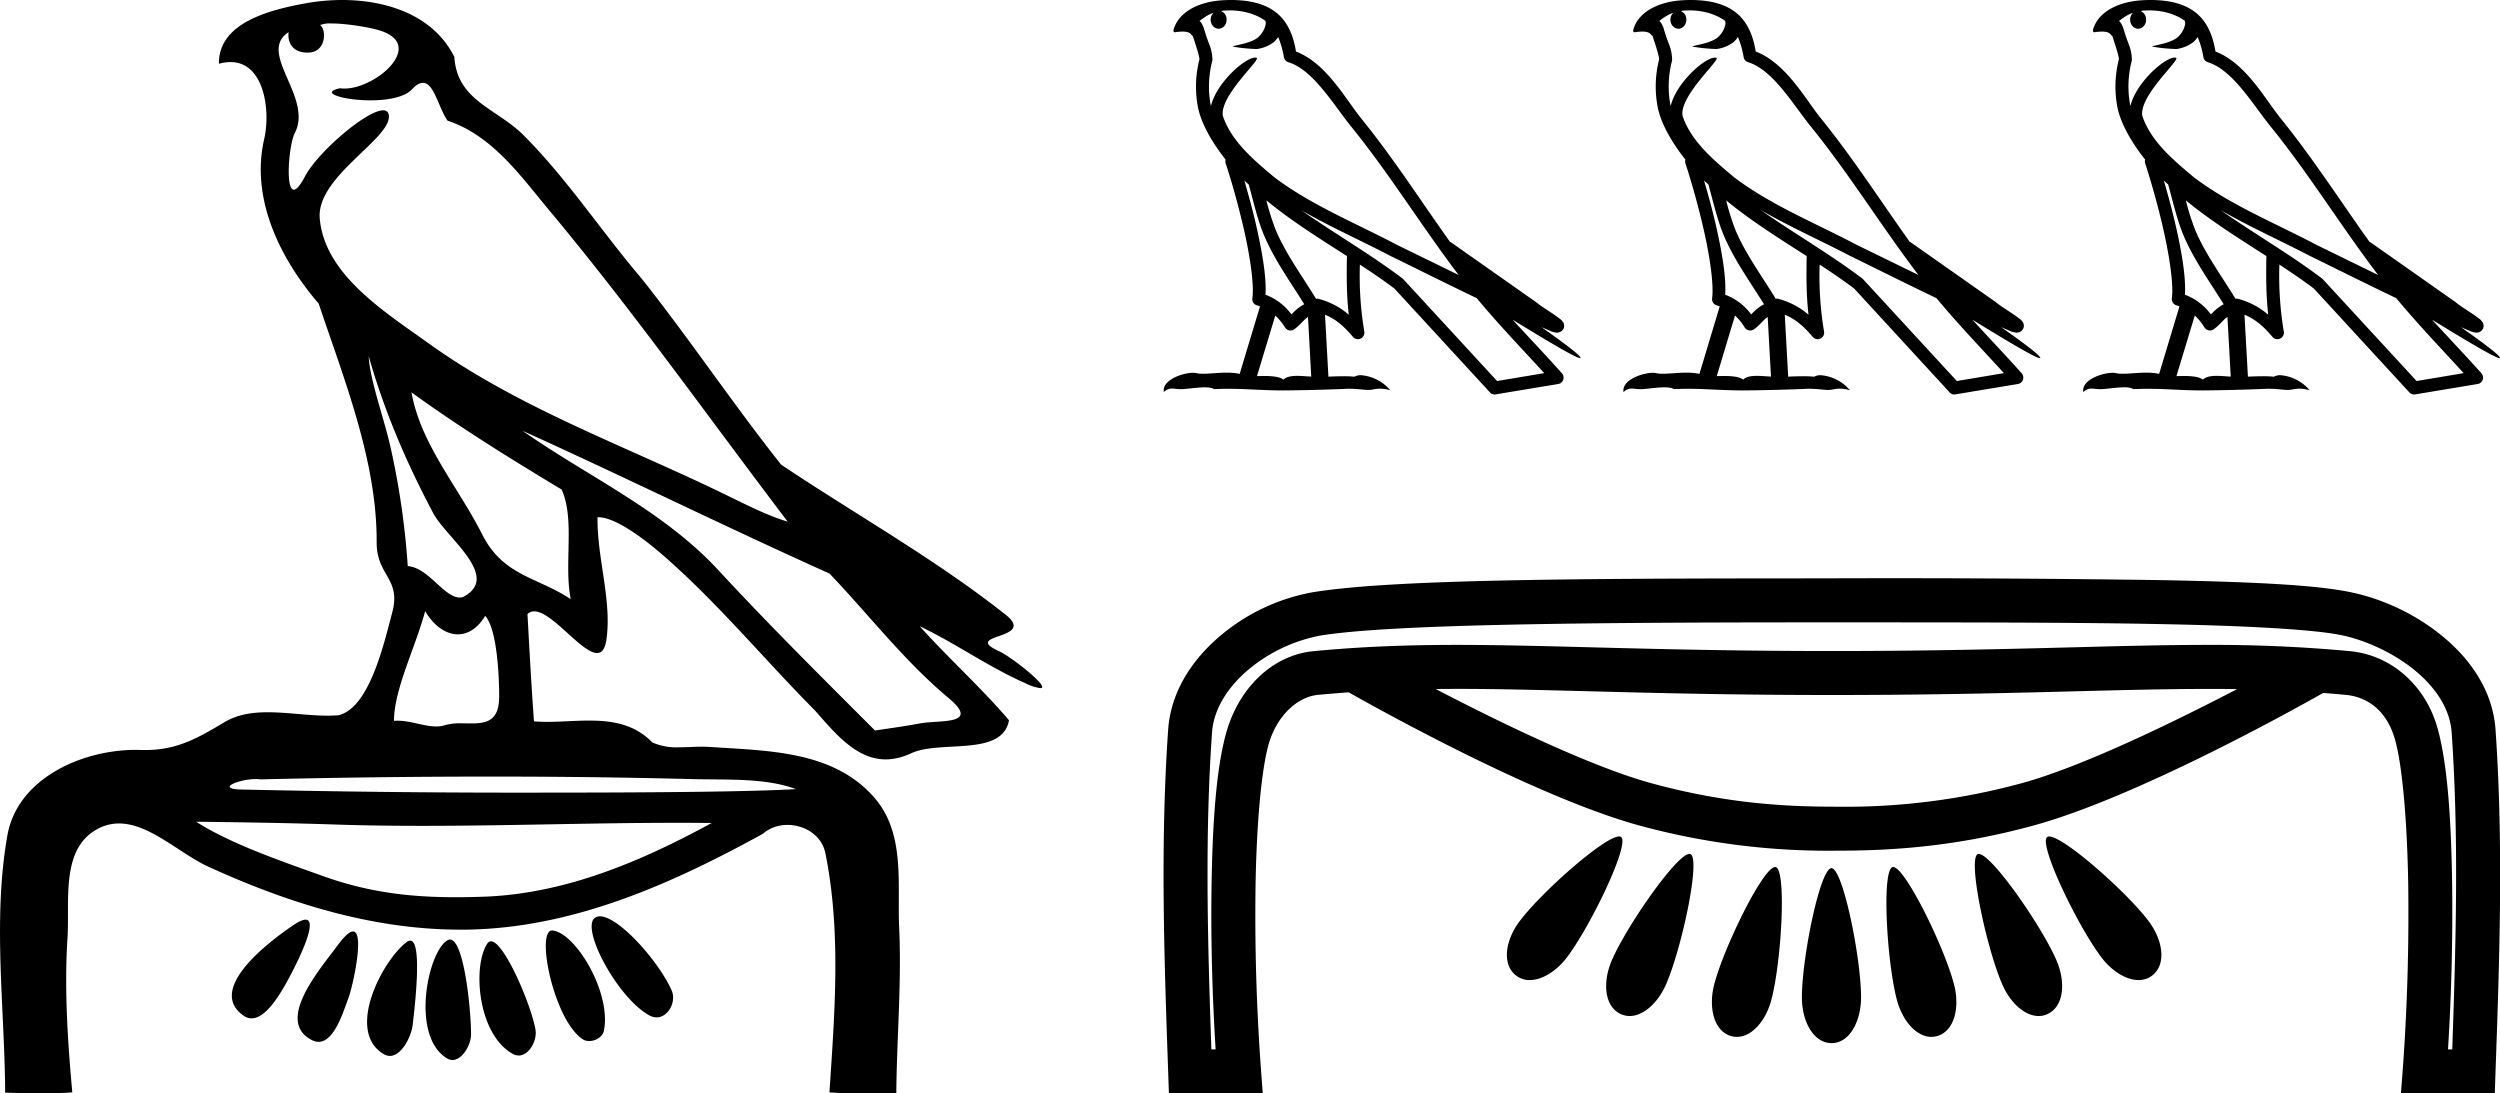 <svg xmlns="http://www.w3.org/2000/svg" width="41.158" height="18"><path d="M5.454.386c.221 0 .566.052.757.104.832.223-.005.968-.54.968a.513.513 0 0 1-.073-.005c-.353.074.06.199.502.199.272 0 .555-.047.681-.18.072-.077.131-.108.182-.108.185 0 .258.417.406.623.74.245 1.203.913 1.682 1.486 1.377 1.65 2.617 3.405 3.917 5.115-.357-.105-.743-.31-1.097-.48-1.62-.783-3.347-1.401-4.814-2.455-.732-.525-1.712-1.134-1.793-2.056-.061-.702 1.227-1.337 1.134-1.717-.011-.044-.043-.064-.09-.064-.274 0-1.077.688-1.288 1.09-.081.155-.14.217-.182.217-.146 0-.077-.757.014-.93.31-.589-.628-1.325-.1-1.664-.016.088.002.337.312.337.325 0 .305-.4.205-.453a.435.435 0 0 1 .185-.027zm.616 5.477c.254.9.626 1.766 1.065 2.59.217.405 1.13 1.049.485 1.377a.194.194 0 0 1-.052.007c-.257 0-.519-.495-.855-.517a12.843 12.843 0 0 0-.265-1.873c-.103-.505-.36-1.176-.378-1.584zm.705.597c.795.576 1.63 1.093 2.472 1.6.222.497.034 1.222.149 1.805-.538-.363-1.112-.378-1.457-1.066-.385-.766-1.019-1.494-1.164-2.34zM7 10.06c.134.235.335.383.538.383.16 0 .32-.091.45-.304.186.205.23.926.23 1.325.002.411-.214.446-.465.446l-.155-.002a.93.93 0 0 0-.278.032.453.453 0 0 1-.138.02c-.197 0-.423-.095-.636-.095-.02 0-.04 0-.06.002.001-.52.36-1.225.514-1.808zm1.603-2.968c1.69.766 3.36 1.59 5.054 2.351.648.679 1.239 1.448 1.96 2.049.538.45-.155.358-.474.418-.244.046-.492.08-.738.116-.87-.87-1.745-1.738-2.58-2.641-.909-.982-2.145-1.538-3.222-2.293zm-.512 5.693c1.105 0 2.211.013 3.316.042.556.014 1.197-.023 1.695.164-.658.042-2.304.058-4.042.058a201.337 201.337 0 0 1-5.037-.05c-.51 0-.097-.173.188-.173a.55.55 0 0 1 .076.005c1.267-.03 2.535-.046 3.804-.046zm-4.862.743c.75.01 1.5.02 2.25.045.495.017.989.023 1.483.023 1.398 0 2.796-.05 4.192-.05.188 0 .375.001.562.003-1.161.634-2.421 1.17-3.766 1.214-.152.005-.3.008-.445.008-.76 0-1.443-.08-2.196-.351-.656-.236-1.506-.523-2.08-.892zm6.649 1.558a.144.144 0 0 0-.078.02c-.256.16.368 1.331.895 1.613.04.021.078.03.115.03.192 0 .33-.259.247-.445-.214-.48-.87-1.218-1.18-1.218zm-4.848.055c-.042 0-.105.026-.194.086-.432.29-1.443 1.067-.823 1.496a.22.22 0 0 0 .129.042c.224 0 .442-.354.556-.556.12-.21.574-1.068.332-1.068zm4.06.177c-.274 0 .026 1.476.502 1.79.031.022.07.031.109.031.106 0 .222-.069.242-.173.123-.637-.473-1.61-.846-1.647a.08.08 0 0 0-.008 0zm-3.278.017c-.05 0-.13.062-.244.216-.302.408-1.043 1.256-.436 1.571.04.021.078.03.114.03.254 0 .4-.478.49-.72.081-.222.268-1.097.076-1.097zm2.271.162c-.023 0-.043.012-.06.037-.245.368-.164 1.491.42 1.817a.196.196 0 0 0 .097.026c.172 0 .306-.25.276-.423-.07-.41-.517-1.457-.733-1.457zm-1.329-.011a.1.1 0 0 0-.058.023c-.391.291-1.017 1.466-.379 1.845.035.02.068.03.101.03.191 0 .35-.31.375-.504.04-.334.162-1.394-.039-1.394zm.655-.018a.08.08 0 0 0-.038.01c-.324.174-.62 1.573-.014 1.945a.175.175 0 0 0 .092.028c.164 0 .306-.252.306-.421-.002-.46-.123-1.562-.346-1.562zM5.632 0c-.205 0-.408.02-.598.054-.567.104-1.44.31-1.43.996a.711.711 0 0 1 .192-.028c.55 0 .663.789.553 1.27-.225.98.26 1.965.898 2.707.425 1.269.96 2.595.954 3.928-.003.556.408.592.256 1.158-.136.51-.373 1.566-.883 1.69a2.18 2.18 0 0 1-.182.007c-.323 0-.663-.056-.984-.056-.254 0-.497.036-.71.162-.444.264-.778.46-1.31.46l-.071-.001-.078-.002c-.895 0-1.953.472-2.118 1.411-.244 1.391-.044 2.827-.036 4.233.205.005.412.011.618.011.163 0 .325-.004.487-.016-.076-.844-.133-1.694-.079-2.539.039-.601-.113-1.44.465-1.781a.738.738 0 0 1 .383-.107c.506 0 1.005.499 1.472.712 1.306.596 2.697 1.036 4.147 1.036h.1c1.756-.025 3.375-.751 4.878-1.576a.616.616 0 0 1 .41-.148c.28 0 .562.17.622.463.262 1.292.154 2.632.067 3.94.157.012.315.015.473.015.156 0 .313-.003.47-.003.052 0 .105 0 .158.002.008-.911.089-1.823.047-2.733-.033-.721.107-1.55-.417-2.143-.68-.771-1.763-.76-2.704-.825a1.712 1.712 0 0 0-.117-.004c-.125 0-.257.01-.386.01a.973.973 0 0 1-.439-.08c-.294-.302-.66-.36-1.04-.36-.228 0-.462.021-.689.021a2.75 2.75 0 0 1-.22-.008c-.043-.588-.075-1.177-.107-1.766a.155.155 0 0 1 .111-.045c.294 0 .78.686 1.034.686.076 0 .13-.06.154-.217.094-.642-.155-1.343-.146-2.018h.016c.285 0 .766.368 1.053.617.898.779 1.67 1.717 2.513 2.566.334.38.681.803 1.163.803.13 0 .269-.031.42-.101.48-.223 1.5.065 1.609-.544-.462-.54-.994-1.018-1.47-1.547.58.274 1.144.678 1.747.941a.77.77 0 0 0 .24.078c.18 0-.489-.521-.668-.602-.665-.3.624-.188.098-.605-1.155-.915-2.466-1.648-3.699-2.473-.79-.998-1.506-2.067-2.3-3.068-.66-.774-1.221-1.636-1.941-2.356C8.175 1.783 7.525 1.66 7.48.937 7.138.252 6.37 0 5.632 0zm14.612.171c.25 0 .45.072.59.173.002.019.007.038.003.057a.385.385 0 0 1-.143.228c-.114.075-.251.096-.381.128-.033.004-.007.012.01.015a2.662 2.662 0 0 0 .37.035.587.587 0 0 0 .276-.112.402.402 0 0 0 .074-.085c.053.124.082.257.094.33.007.04.035.072.073.084.41.126.735.69 1.039 1.065.624.77 1.154 1.633 1.765 2.438L23 4.032c-.693-.365-1.414-.655-2.022-1.115l-.003-.003c-.35-.291-.708-.599-.843-1.007-.054-.332.633-.93.556-.955a.075.075 0 0 0-.023-.004c-.166 0-.633.407-.729.795 0-.006-.004-.011-.005-.017a1.658 1.658 0 0 1 .025-.714.105.105 0 0 0 .004-.037.71.71 0 0 0-.045-.229c-.023-.061-.05-.124-.094-.276-.011-.039-.05-.118-.075-.124.067-.05.135-.102.233-.136a.157.157 0 0 0-.048.113c0 .083.06.15.132.15.072 0 .131-.067.131-.15a.148.148 0 0 0-.092-.141c.02-.003.035-.007.056-.008l.086-.003zm.242 2.8c.023.024.048.045.073.068.077.282.148.592.25.832.174.413.438.773.663 1.138a.654.654 0 0 0-.139.097c-.03.028-.048.046-.071.07a.942.942 0 0 0-.428-.324c.016-.26-.04-.617-.123-1.005-.064-.3-.145-.599-.225-.875zm.363.328c.414.341.876.628 1.326.917-.007.328-.006.641.03.965a1.23 1.23 0 0 0-.518-.266c-.007 0-.014.005-.02.005-.235-.384-.5-.743-.663-1.131a4.016 4.016 0 0 1-.155-.49zm.146 1.896a.902.902 0 0 1 .16.195.108.108 0 0 0 .092.051.104.104 0 0 0 .061-.02c.078-.056.125-.116.172-.16a.48.48 0 0 1 .054-.043l.053.982c-.077-.004-.157-.012-.23-.012-.095 0-.178.013-.228.062-.06-.048-.18-.06-.321-.06l-.114.002.301-.997zm.418-1.74c.489.283 1.005.51 1.492.766h.002c.468.229.934.463 1.405.688.355.429.74.828 1.111 1.234l-.776.13-1.54-1.672a.104.104 0 0 0-.013-.013c-.54-.41-1.137-.751-1.68-1.134zM20.268 0a2.32 2.32 0 0 0-.149.005c-.39.025-.675.19-.772.413-.015.033-.053.113-.003.113l.019-.003a.848.848 0 0 1 .104-.008c.151 0 .137.063.17.07.032.102.104.306.11.386a1.8 1.8 0 0 0-.024.793c.054.264.227.571.455.859a.103.103 0 0 0 0 .06c.109.332.235.782.326 1.203.09.421.142.822.114 1.019a.106.106 0 0 0 .08.118c.016.004.03.011.046.016l-.335 1.111a1.027 1.027 0 0 0-.214-.02c-.138 0-.273.018-.384.018a.544.544 0 0 1-.122-.011.197.197 0 0 0-.046-.005c-.157 0-.515.11-.483.317.054-.046.093-.057.135-.057.04 0 .083.01.146.01h.01c.092-.002.252-.03.38-.03.065 0 .122.007.158.029.085-.004.162-.005.234-.005.306 0 .522.025.902.027a31.74 31.74 0 0 0 1.073-.028c.162 0 .252.02.333.02a.5.5 0 0 0 .014-.001c.048-.001.096-.02.173-.02.045 0 .099.006.17.025a.704.704 0 0 0-.48-.247.213.213 0 0 0-.11.025 1.833 1.833 0 0 0-.183-.008 5.56 5.56 0 0 0-.245.007l-.056-1.02c.176.073.309.186.462.368a.107.107 0 0 0 .185-.089 5.56 5.56 0 0 1-.073-1.104c.195.128.387.257.569.395l1.573 1.71a.104.104 0 0 0 .095.032c.342-.058.685-.114 1.028-.171a.106.106 0 0 0 .083-.07.108.108 0 0 0-.022-.107c-.267-.3-.544-.589-.812-.882.458.281 1.038.633 1.111.633.008 0 .01-.005.005-.014-.034-.06-.325-.273-.64-.496l.15.064.005.004c.037.012.058.02.097.022a.103.103 0 0 0 .04-.006.114.114 0 0 0 .068-.054.115.115 0 0 0 .008-.086c-.006-.019-.014-.028-.02-.036-.022-.03-.037-.039-.058-.055a1.643 1.643 0 0 0-.074-.054c-.055-.038-.122-.08-.178-.118a1.8 1.8 0 0 1-.129-.094l-1.404-.987c-.003-.002-.007 0-.01-.002-.48-.674-.933-1.38-1.46-2.03-.268-.332-.576-.912-1.077-1.106-.024-.142-.078-.406-.272-.594-.164-.16-.402-.234-.67-.25A2.067 2.067 0 0 0 20.269 0zm7.544.171c.25 0 .45.072.59.173.003.019.007.038.003.057a.385.385 0 0 1-.142.228c-.114.075-.252.096-.382.128-.032.004-.006.012.012.015a2.662 2.662 0 0 0 .369.035.587.587 0 0 0 .276-.112.402.402 0 0 0 .074-.085c.053.124.082.257.094.33.006.04.034.072.073.084.41.126.735.69 1.038 1.065.624.77 1.155 1.633 1.766 2.438l-1.014-.495c-.693-.365-1.415-.655-2.022-1.115l-.003-.003c-.35-.291-.708-.599-.844-1.007-.053-.332.634-.93.557-.955a.075.075 0 0 0-.023-.004c-.166 0-.633.407-.729.795l-.005-.017a1.658 1.658 0 0 1 .024-.714.105.105 0 0 0 .004-.037.71.71 0 0 0-.044-.229c-.023-.061-.05-.124-.094-.276-.011-.039-.051-.118-.075-.124.067-.05.135-.102.233-.136a.157.157 0 0 0-.048.113c0 .083.06.15.132.15.072 0 .131-.067.131-.15a.148.148 0 0 0-.092-.141c.02-.003.034-.007.056-.008l.085-.003zm.242 2.8c.024.024.05.045.073.068.077.282.149.592.25.832.174.413.439.773.664 1.138a.654.654 0 0 0-.139.097c-.03.028-.049.046-.072.07a.942.942 0 0 0-.428-.324c.017-.26-.039-.617-.122-1.005-.064-.3-.145-.599-.226-.875zm.364.328c.414.341.875.628 1.326.917-.007.328-.007.641.03.965a1.23 1.23 0 0 0-.519-.266c-.007 0-.013.005-.02.005-.234-.384-.5-.743-.663-1.131a4.016 4.016 0 0 1-.154-.49zm.146 1.896a.902.902 0 0 1 .159.195.108.108 0 0 0 .093.051.104.104 0 0 0 .06-.02c.079-.056.126-.116.173-.16a.48.48 0 0 1 .053-.043l.054.982c-.077-.004-.157-.012-.23-.012-.095 0-.179.013-.228.062-.061-.048-.18-.06-.322-.06l-.113.002.301-.997zm.418-1.74c.489.283 1.004.51 1.492.766h.002c.467.229.933.463 1.405.688.355.429.74.828 1.11 1.234l-.775.13-1.54-1.672a.104.104 0 0 0-.013-.013c-.54-.41-1.137-.751-1.681-1.134zM27.836 0a2.32 2.32 0 0 0-.148.005c-.391.025-.676.19-.773.413-.014.033-.052.113-.002.113l.019-.003a.848.848 0 0 1 .104-.008c.15 0 .137.063.17.07.032.102.104.306.109.386a1.8 1.8 0 0 0-.023.793c.054.264.227.571.455.859a.103.103 0 0 0 0 .06c.109.332.235.782.326 1.203.09.421.141.822.114 1.019a.106.106 0 0 0 .08.118c.016.004.03.011.045.016l-.334 1.111a1.027 1.027 0 0 0-.214-.02c-.138 0-.273.018-.384.018a.544.544 0 0 1-.123-.011.197.197 0 0 0-.045-.005c-.157 0-.515.11-.484.317.055-.046.093-.057.136-.057.04 0 .083.01.146.01h.01c.091-.002.251-.03.38-.03.065 0 .122.007.158.029.085-.004.162-.005.234-.005.306 0 .522.025.902.027.284-.002.792-.014 1.073-.028.162 0 .251.02.333.02a.5.5 0 0 0 .014-.001c.048-.001.095-.02.173-.02.044 0 .099.006.169.025a.704.704 0 0 0-.48-.247.213.213 0 0 0-.109.025 1.833 1.833 0 0 0-.183-.008 5.56 5.56 0 0 0-.245.007l-.056-1.02c.175.073.309.186.462.368a.107.107 0 0 0 .185-.089 5.56 5.56 0 0 1-.073-1.104c.195.128.387.257.569.395l1.572 1.71a.104.104 0 0 0 .096.032c.342-.058.685-.114 1.027-.171a.106.106 0 0 0 .083-.07.108.108 0 0 0-.021-.107c-.268-.3-.544-.589-.812-.882.458.281 1.037.633 1.11.633.01 0 .011-.005.005-.014-.034-.06-.324-.273-.64-.496l.15.064.006.004c.037.012.058.02.097.022a.103.103 0 0 0 .04-.006.114.114 0 0 0 .067-.054.115.115 0 0 0 .008-.086c-.006-.019-.013-.028-.019-.036-.022-.03-.037-.039-.059-.055a1.643 1.643 0 0 0-.073-.054l-.178-.118a1.8 1.8 0 0 1-.129-.094l-1.404-.987c-.003-.002-.007 0-.01-.002-.481-.674-.934-1.38-1.46-2.03-.268-.332-.576-.912-1.077-1.106-.024-.142-.079-.406-.272-.594-.165-.16-.403-.234-.67-.25A2.067 2.067 0 0 0 27.836 0zm7.545.171c.25 0 .45.072.59.173.002.019.007.038.003.057a.385.385 0 0 1-.143.228c-.113.075-.251.096-.38.128-.033.004-.008.012.01.015a2.662 2.662 0 0 0 .37.035.587.587 0 0 0 .276-.112.402.402 0 0 0 .073-.085c.054.124.083.257.095.33.006.04.034.072.072.084.411.126.736.69 1.04 1.065.623.77 1.153 1.633 1.764 2.438-.338-.164-.675-.33-1.013-.495-.693-.365-1.415-.655-2.022-1.115l-.003-.003c-.35-.291-.708-.599-.844-1.007-.054-.332.634-.93.556-.955a.075.075 0 0 0-.023-.004c-.165 0-.632.407-.728.795l-.005-.017a1.658 1.658 0 0 1 .024-.714.105.105 0 0 0 .004-.037.71.71 0 0 0-.044-.229c-.023-.061-.05-.124-.094-.276-.012-.039-.052-.118-.075-.124.067-.05.135-.102.232-.136a.157.157 0 0 0-.047.113c0 .083.059.15.131.15.073 0 .132-.067.132-.15a.148.148 0 0 0-.092-.141c.019-.003.034-.007.055-.008l.086-.003zm.242 2.8c.024.024.049.045.073.068.077.282.149.592.25.832.174.413.438.773.663 1.138a.654.654 0 0 0-.138.097c-.03.028-.049.046-.072.07a.942.942 0 0 0-.428-.324c.016-.26-.039-.617-.122-1.005-.065-.3-.145-.599-.226-.875zm.363.328c.415.341.876.628 1.326.917-.006.328-.006.641.03.965a1.23 1.23 0 0 0-.518-.266c-.007 0-.013.005-.02.005-.234-.384-.5-.743-.663-1.131a4.016 4.016 0 0 1-.155-.49zm.147 1.896a.902.902 0 0 1 .159.195.108.108 0 0 0 .093.051.104.104 0 0 0 .06-.02c.078-.056.126-.116.172-.16a.48.48 0 0 1 .054-.043l.054.982c-.077-.004-.157-.012-.23-.012-.095 0-.179.013-.229.062-.06-.048-.179-.06-.32-.06l-.115.002.302-.997zm.418-1.74c.488.283 1.004.51 1.492.766h.002c.467.229.933.463 1.405.688.355.429.74.828 1.11 1.234l-.775.13-1.54-1.672a.104.104 0 0 0-.013-.013c-.541-.41-1.138-.751-1.681-1.134zM35.405 0a2.32 2.32 0 0 0-.148.005c-.391.025-.676.19-.773.413-.015.033-.052.113-.002.113L34.5.528a.848.848 0 0 1 .105-.008c.15 0 .137.063.17.07.032.102.104.306.109.386a1.8 1.8 0 0 0-.024.793c.054.264.228.571.456.859a.103.103 0 0 0 0 .06c.108.332.235.782.325 1.203.09.421.142.822.115 1.019a.106.106 0 0 0 .08.118c.015.004.03.011.045.016l-.335 1.111a1.027 1.027 0 0 0-.214-.02c-.137 0-.272.018-.383.018a.544.544 0 0 1-.123-.011.197.197 0 0 0-.045-.005c-.158 0-.515.11-.484.317.055-.046.093-.057.136-.057.04 0 .083.01.146.01h.01c.091-.002.251-.03.38-.03a.32.32 0 0 1 .157.029c.086-.004.163-.005.234-.005.307 0 .523.025.902.027a31.8 31.8 0 0 0 1.074-.028c.162 0 .251.02.332.02a.5.5 0 0 0 .015-.001c.048-.001.095-.02.173-.02.044 0 .098.006.168.025a.704.704 0 0 0-.48-.247.213.213 0 0 0-.108.025 1.833 1.833 0 0 0-.184-.008 5.56 5.56 0 0 0-.244.007l-.057-1.02c.176.073.31.186.463.368a.107.107 0 0 0 .185-.089 5.56 5.56 0 0 1-.073-1.104c.194.128.386.257.568.395l1.573 1.71a.104.104 0 0 0 .095.032l1.028-.171a.106.106 0 0 0 .083-.07.108.108 0 0 0-.021-.107c-.268-.3-.545-.589-.813-.882.458.281 1.038.633 1.112.633.008 0 .01-.005.004-.014-.034-.06-.325-.273-.64-.496l.15.064.006.004c.037.012.057.02.097.022a.103.103 0 0 0 .04-.006.114.114 0 0 0 .067-.054.115.115 0 0 0 .008-.086c-.006-.019-.014-.028-.02-.036-.021-.03-.036-.039-.058-.055a1.643 1.643 0 0 0-.074-.054c-.055-.038-.121-.08-.178-.118a1.8 1.8 0 0 1-.128-.094l-1.404-.987c-.003-.002-.007 0-.01-.002-.481-.674-.934-1.38-1.46-2.03-.268-.332-.577-.912-1.077-1.106-.024-.142-.079-.406-.272-.594-.165-.16-.403-.234-.67-.25A2.067 2.067 0 0 0 35.405 0zM23.974 11.341h.003c1.564 0 3.34.101 6.187.101 2.848 0 4.621-.1 6.183-.1.163 0 .324 0 .483.003-1.035.538-2.551 1.278-3.55 1.55a11.039 11.039 0 0 1-3.046.386c-.814 0-1.803-.047-3.045-.386-1-.273-2.52-1.014-3.554-1.552l.34-.002zm2.682 2.43h-.006c-.247.013-1.258.903-1.626 1.387-.24.313-.304.713-.068.9a.36.36 0 0 0 .228.077c.205 0 .44-.147.61-.37.392-.516 1.043-1.868.895-1.984a.053.053 0 0 0-.033-.01zm7.08 0a.05.05 0 0 0-.033.01c-.148.116.503 1.468.896 1.984.17.223.404.37.608.37a.36.36 0 0 0 .228-.077c.237-.187.172-.587-.067-.9-.37-.487-1.395-1.387-1.632-1.387zm-5.923.287h-.005c-.214.021-1.02 1.174-1.27 1.747-.158.362-.127.767.147.89a.349.349 0 0 0 .144.032c.23 0 .469-.221.599-.52.26-.596.574-2.068.403-2.145a.042.042 0 0 0-.018-.004zm4.765 0a.04.04 0 0 0-.018.004c-.17.077.144 1.549.404 2.145.13.299.368.52.598.52.05 0 .098-.01.145-.032.273-.123.305-.528.147-.89-.253-.578-1.07-1.746-1.276-1.746zm-3.355.216h-.002c-.199.015-.836 1.312-.998 1.927-.101.383-.008.778.28.857a.35.35 0 0 0 .093.012c.25 0 .477-.27.567-.612.166-.63.252-2.133.071-2.183a.042.042 0 0 0-.011-.001zm1.945 0h-.004l-.006.001c-.181.05-.096 1.553.07 2.183.09.341.318.612.568.612a.35.35 0 0 0 .092-.012c.289-.079.382-.474.28-.857-.162-.619-.806-1.927-1-1.927zm-1.019.019h-.001c-.188.023-.483 1.48-.483 2.127 0 .396.19.753.49.753.294 0 .484-.357.484-.753 0-.653-.3-2.127-.487-2.127h-.003zm-.311-4.047h.32c2.119 0 3.977 0 5.43.029 1.453.028 2.524.09 2.97.184.388.082.85.29 1.2.579.349.288.577.638.604 1.02.12 1.728.07 3.468.01 5.218h-.07a36.29 36.29 0 0 0 .068-2.719c-.015-1.047-.074-1.98-.242-2.575-.203-.717-.778-1.2-1.44-1.262a24.284 24.284 0 0 0-2.355-.103c-1.582 0-3.352.101-6.17.101-2.817 0-4.59-.101-6.176-.101-.798 0-1.548.026-2.36.103-.697.066-1.239.63-1.438 1.339-.168.593-.228 1.51-.243 2.537-.014.89.015 1.84.067 2.68h-.07c-.06-1.75-.11-3.49.011-5.218.027-.383.257-.746.604-1.038a2.602 2.602 0 0 1 1.183-.557c1.101-.178 4.047-.215 7.938-.217h.159zm-.127-.724h-.22c-3.794.002-6.612.024-7.865.226a3.24 3.24 0 0 0-1.534.718c-.453.381-.815.909-.86 1.542-.132 1.893-.065 3.774 0 5.643l.012.349h1.545l-.029-.389a34.849 34.849 0 0 1-.09-3.004c.015-1.002.093-1.917.215-2.351.135-.476.478-.784.811-.816.172-.016.34-.03.508-.042.423.24 3.083 1.729 4.794 2.195a11.83 11.83 0 0 0 3.236.412c.843 0 1.915-.052 3.236-.412 1.69-.46 4.303-1.916 4.777-2.185.123.01.247.02.373.032.369.035.679.27.81.738.123.432.201 1.369.217 2.39a35.527 35.527 0 0 1-.09 3.043l-.03.389h1.545l.012-.35c.066-1.868.132-3.749 0-5.642-.045-.634-.412-1.154-.866-1.528-.453-.375-1-.622-1.511-.729-.592-.124-1.64-.171-3.105-.2a307.66 307.66 0 0 0-5.444-.03h-.447z"/></svg>